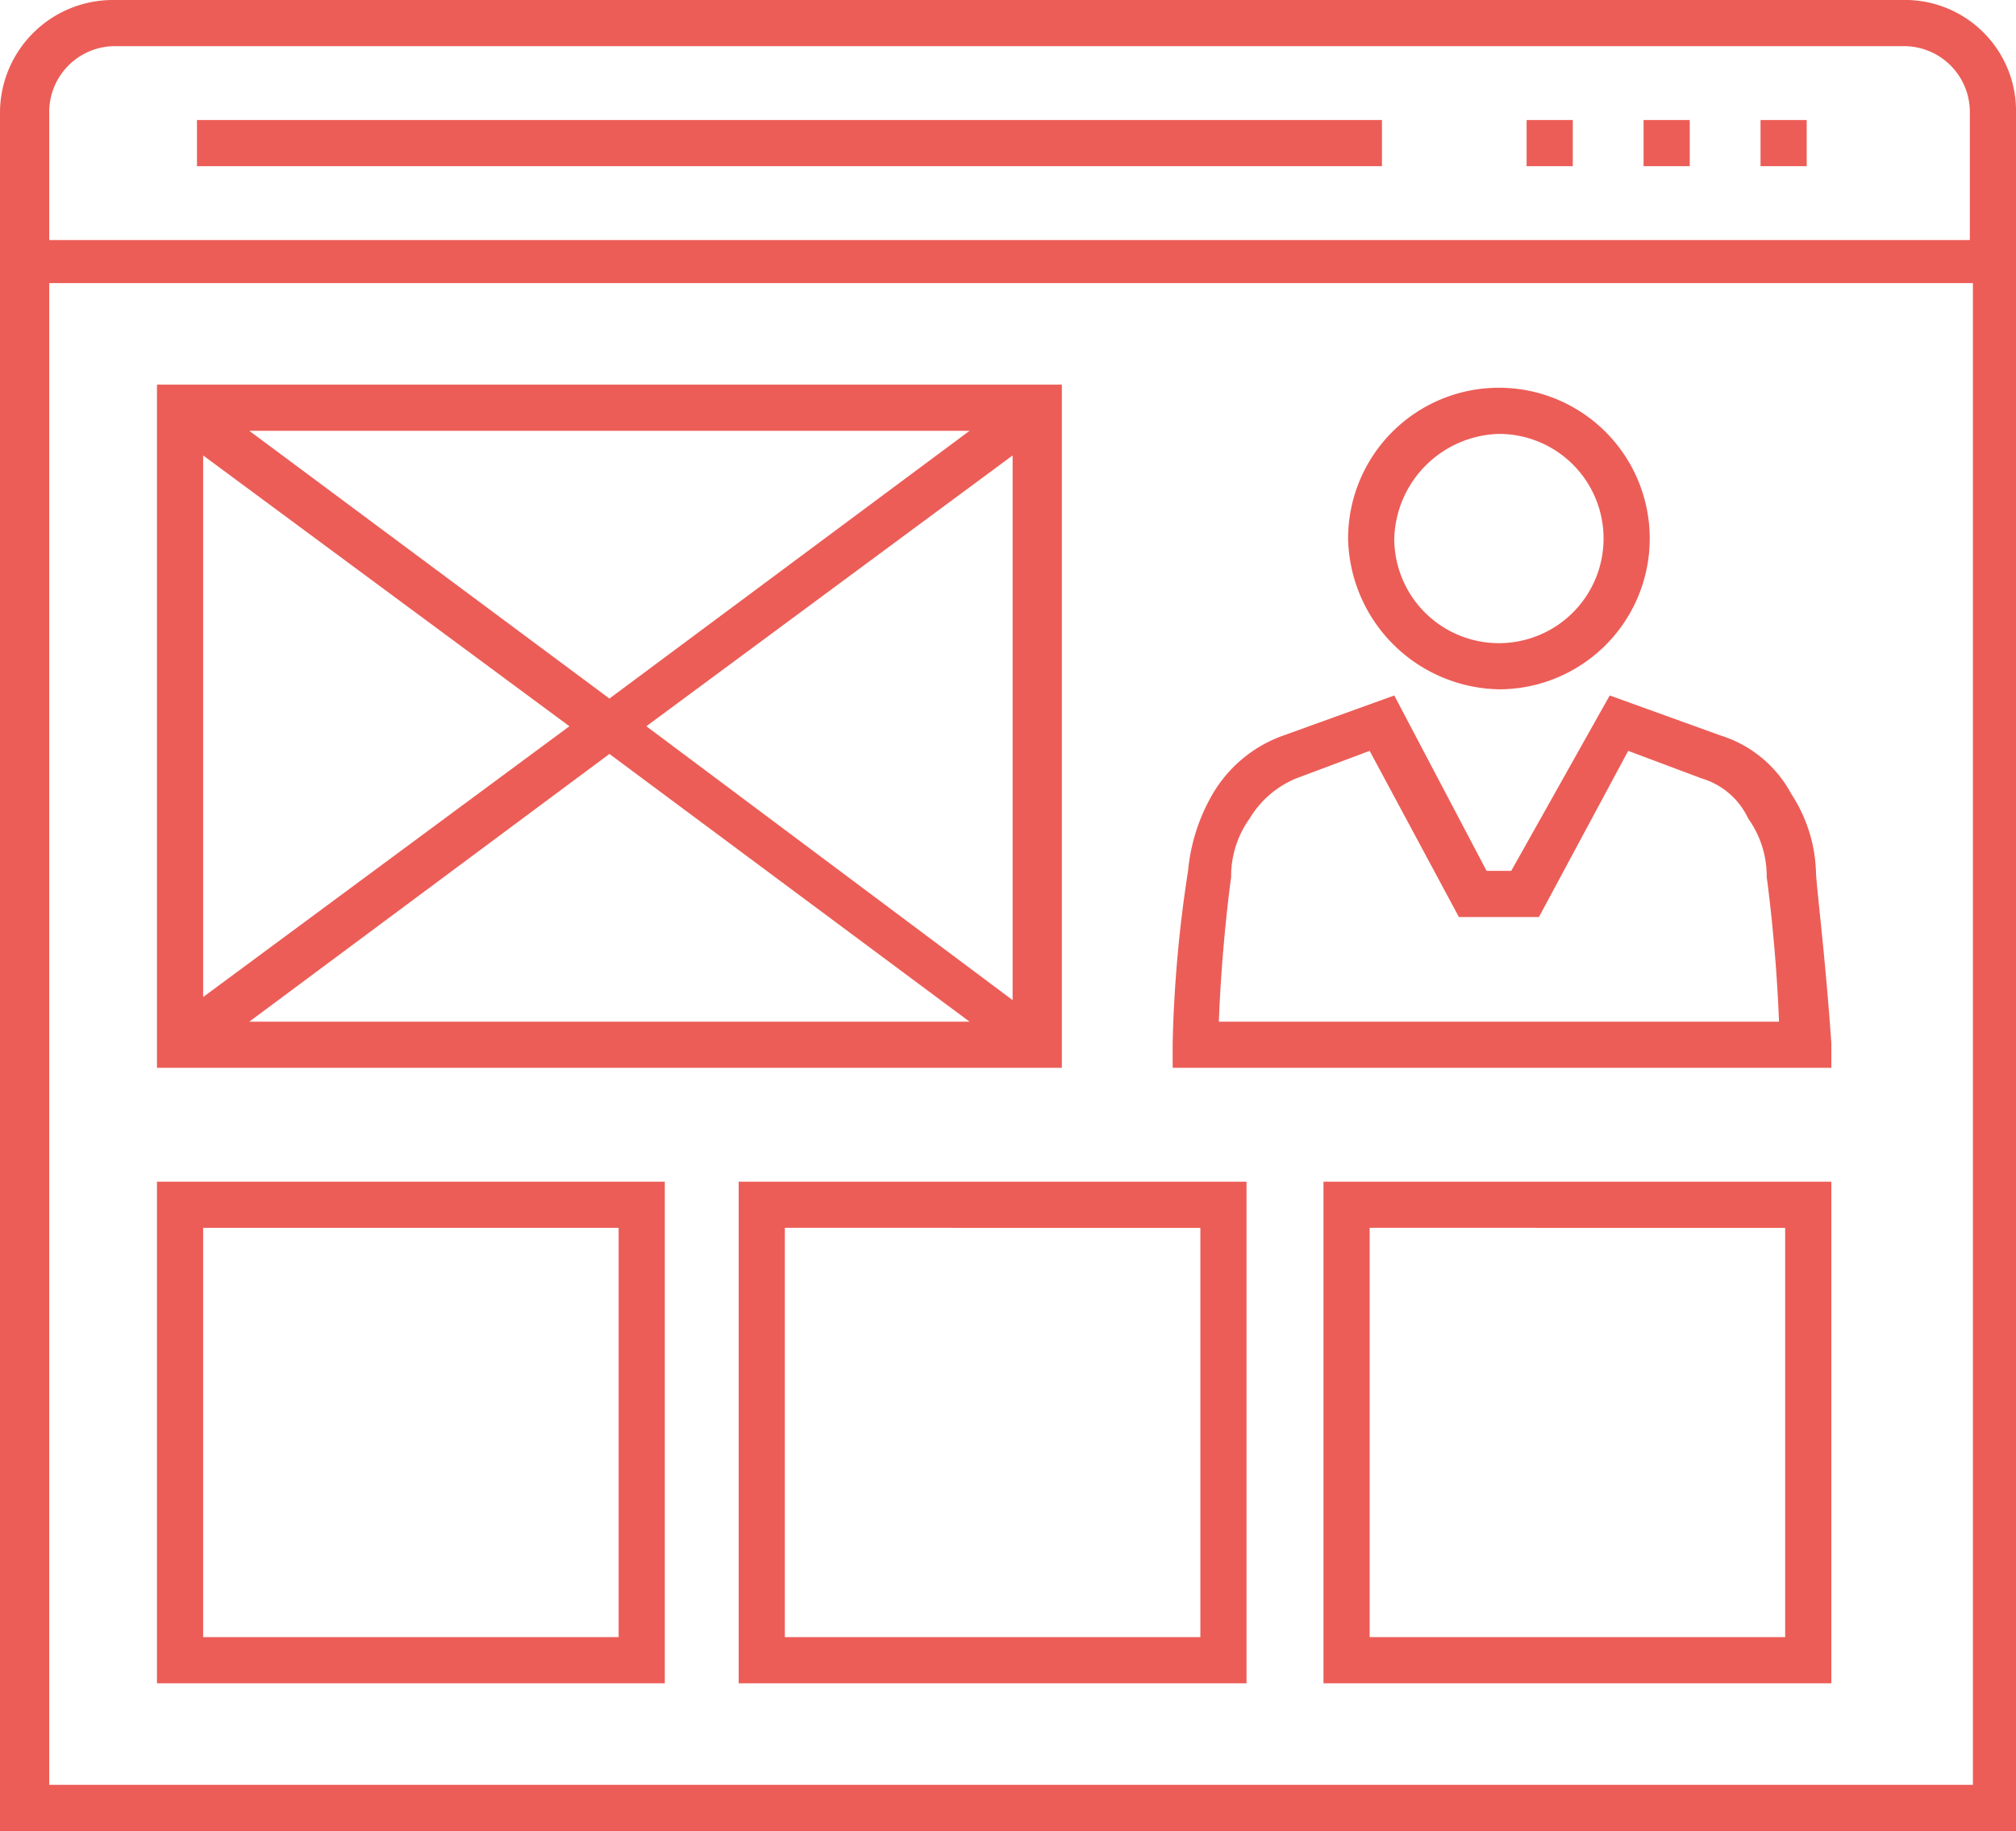 <svg id="Layer_1" data-name="Layer 1" xmlns="http://www.w3.org/2000/svg" viewBox="0 0 65.5 59.5"><defs><style>.cls-1{fill:#ec5d57;}</style></defs><title>icon_portfolio</title><path class="cls-1" d="M48.7,22.4a4.9,4.9,0,1,0-4.9-4.9A5,5,0,0,0,48.7,22.4Zm0-8.3a3.4,3.4,0,1,1-3.4,3.4A3.5,3.5,0,0,1,48.7,14.1Z" transform="translate(0 0)"/><path class="cls-1" d="M59,28.3a4.9,4.9,0,0,0-.8-2.5,3.94,3.94,0,0,0-2.3-1.9l-3.6-1.3-3.2,5.7h-.8l-3-5.7-3.6,1.3a4.35,4.35,0,0,0-2.3,1.9,6.09,6.09,0,0,0-.8,2.5,42.21,42.21,0,0,0-.5,5.6v.8H59.5v-.8C59.3,31,59,28.7,59,28.3ZM39.6,33.2c.1-2.6.4-4.7.4-4.7v-.1a3.22,3.22,0,0,1,.6-1.8,3.18,3.18,0,0,1,1.5-1.3l2.4-.9,2.9,5.4H50l2.9-5.4,2.4.9a2.43,2.43,0,0,1,1.5,1.3,3.22,3.22,0,0,1,.6,1.8v.1s.3,2.1.4,4.7Z" transform="translate(0 0)"/><path class="cls-1" d="M34.5,12.5H5.1V34.7H34.5Zm-16,11.1L6.6,32.4V14.8ZM8.1,14H31.5L19.8,22.7ZM19.8,24.5l11.7,8.7H8.1Zm1.2-.9,11.9-8.8V32.5Z" transform="translate(0 0)"/><path class="cls-1" d="M61.9,0H3.7A3.67,3.67,0,0,0,0,3.6V59.5H65.5V3.7A3.61,3.61,0,0,0,62,0ZM3.7,1.5H61.9A2.14,2.14,0,0,1,64,3.68V7.8H1.6V3.7A2.14,2.14,0,0,1,3.68,1.5ZM1.6,58.1V9.2H64.1V58H1.6Z" transform="translate(0 0)"/><rect class="cls-1" x="49.6" y="3.9" width="1.5" height="1.5"/><rect class="cls-1" x="53.4" y="3.9" width="1.5" height="1.5"/><rect class="cls-1" x="57.2" y="3.9" width="1.5" height="1.5"/><rect class="cls-1" x="6.4" y="3.9" width="38.5" height="1.5"/><path class="cls-1" d="M5.1,54.7H21.6V38.4H5.1ZM6.6,39.9H20.1V53.2H6.6Z" transform="translate(0 0)"/><path class="cls-1" d="M24,54.7H40.5V38.4H24Zm1.5-14.8H39V53.2H25.5Z" transform="translate(0 0)"/><path class="cls-1" d="M43,54.7H59.5V38.4H43Zm1.5-14.8H58V53.2H44.5Z" transform="translate(0 0)"/></svg>
